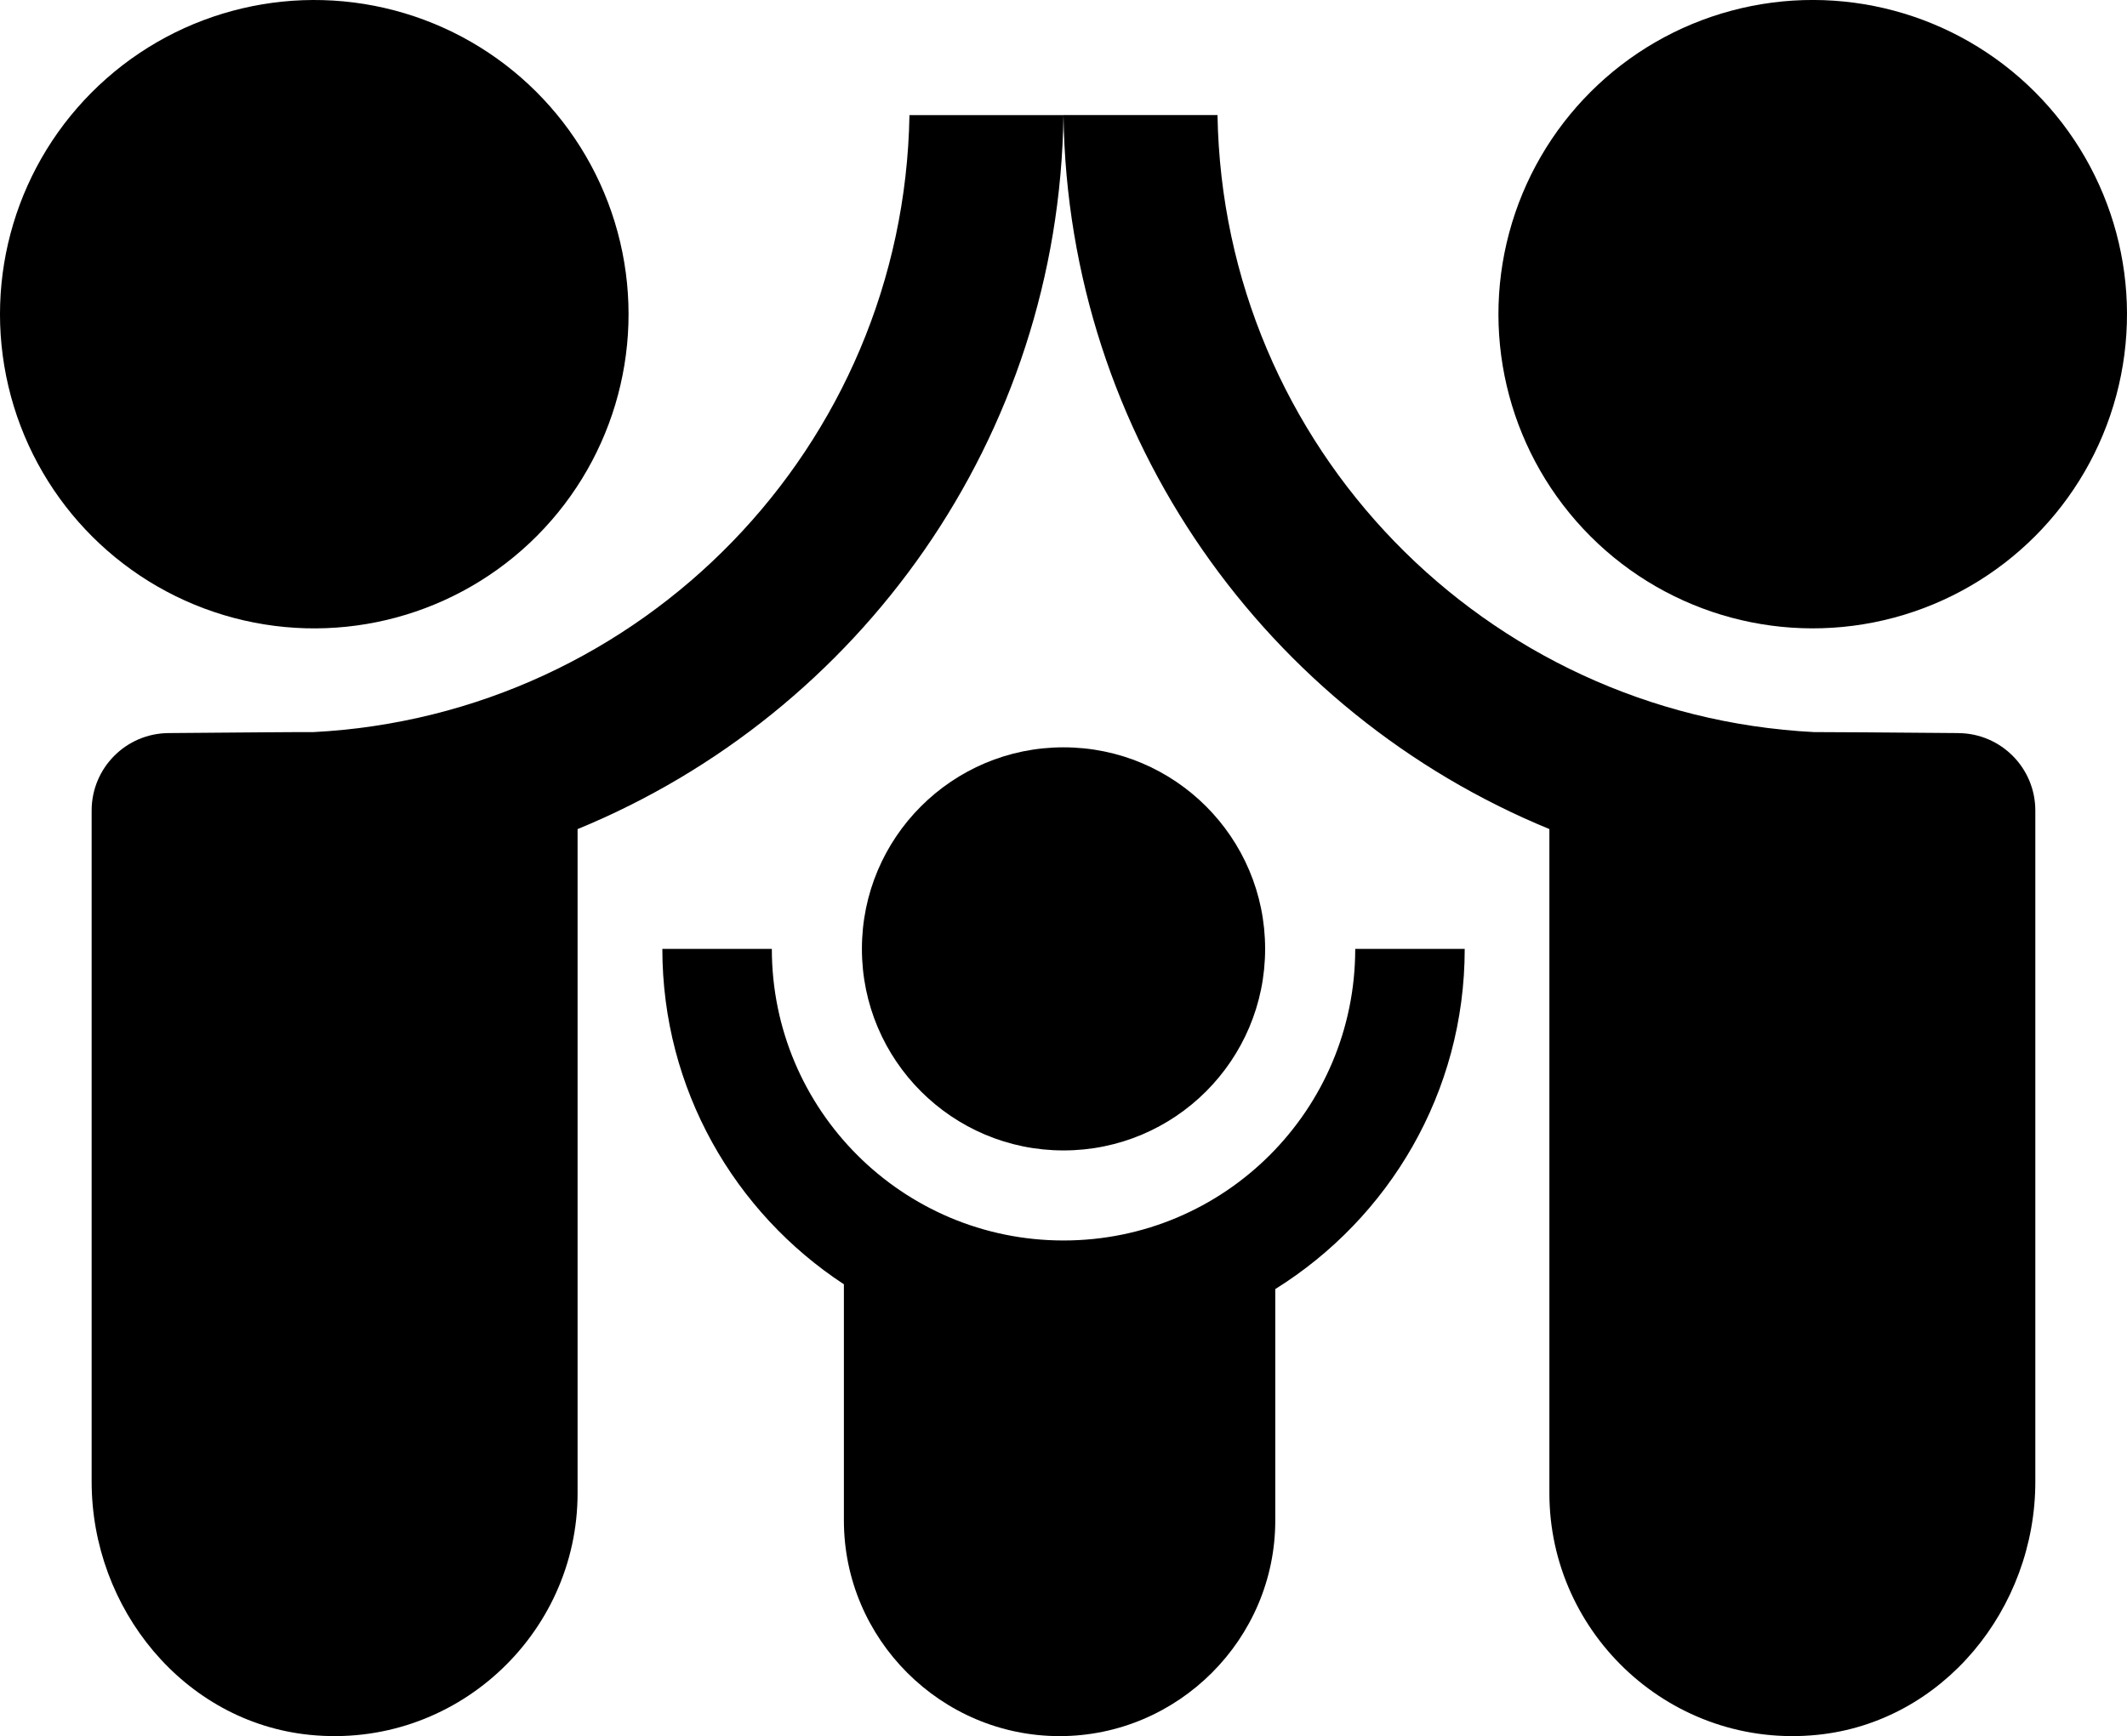 <svg data-name="Layer 1" xmlns="http://www.w3.org/2000/svg" viewBox="0 0 622.25 508.04"><circle cx="311.13" cy="277.67" r="58.98"></circle><path d="M311.13 363c-47.13 0-85.33-38.2-85.33-85.33h-32.03c0 41.08 21.15 77.18 53.11 98.15v69.12c0 34.71 28.4 63.1 63.1 63.1s63.1-28.4 63.1-63.1v-67.72c33.23-20.73 55.42-57.5 55.42-99.55h-32.03c0 47.13-38.2 85.33-85.33 85.33Z"></path><path d="M91.6 214.23c-2.21-.04-24.5.14-42.32.29-12.44.1-22.47 10.22-22.47 22.66v196.43c0 37.06 26.91 70.33 63.79 74.06 42.33 4.28 78.37-29.21 78.37-70.71V242.62c82.5-33.89 140.86-114.49 142.15-208.94h-45.06c-1.65 97.03-78.27 175.59-174.46 180.56Z"></path><circle cx="91.94" cy="91.94" r="91.94" transform="rotate(-13.28 91.949 91.937)"></circle><path d="M572.96 214.52c-17.82-.15-40.1-.32-42.32-.29-96.19-4.96-172.8-83.52-174.46-180.56h-45.06c1.29 94.45 59.65 175.05 142.15 208.94v194.35c0 41.5 36.04 74.99 78.37 70.71 36.88-3.73 63.79-36.99 63.79-74.06V237.19c0-12.44-10.02-22.56-22.47-22.66Z"></path><circle cx="530.31" cy="91.94" r="91.94" transform="rotate(-45 530.303 91.941)"></circle></svg>